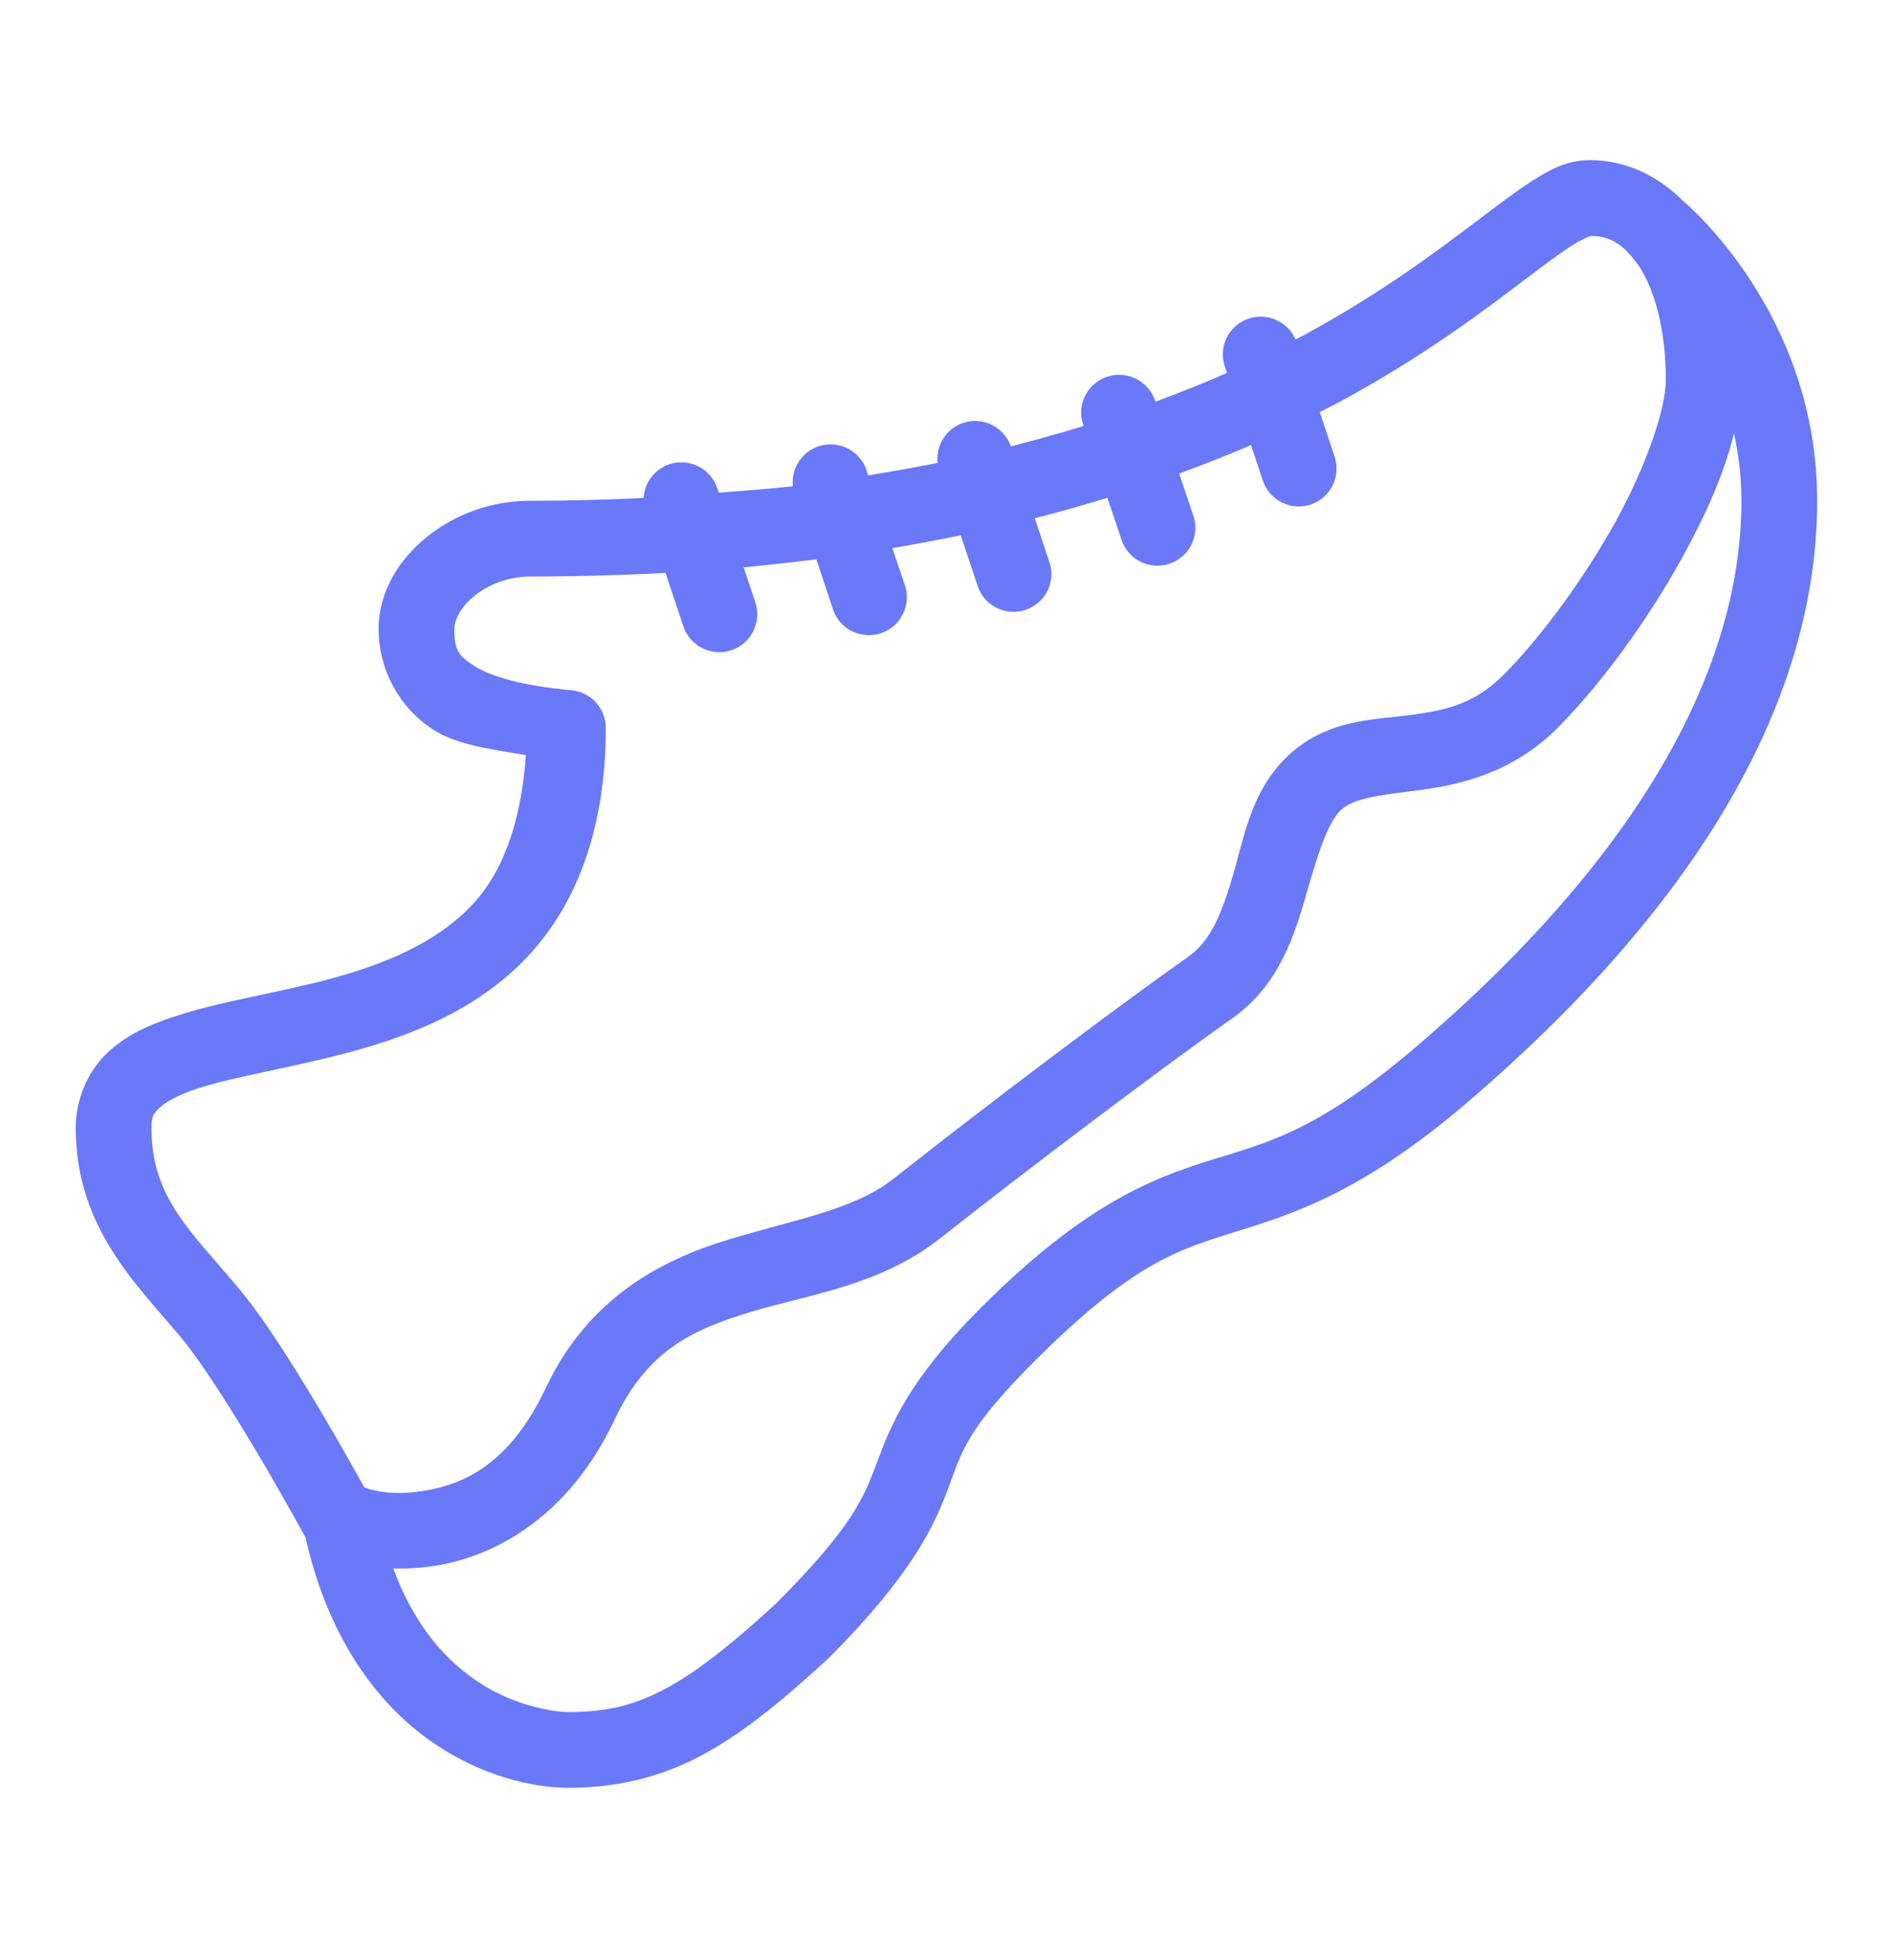 <svg width="28" height="29" viewBox="0 0 28 29" fill="none" xmlns="http://www.w3.org/2000/svg">
<path d="M23.52 2.369C23.174 2.369 22.925 2.511 22.671 2.671C22.42 2.833 22.155 3.034 21.844 3.27C21.221 3.74 20.414 4.346 19.289 4.957C19.248 4.979 19.202 5 19.163 5.022C19.071 4.81 18.856 4.677 18.627 4.685C18.449 4.692 18.285 4.782 18.185 4.928C18.084 5.075 18.06 5.261 18.119 5.429L18.148 5.517C17.819 5.663 17.463 5.805 17.089 5.943L17.087 5.934C17.01 5.696 16.782 5.536 16.531 5.545C16.354 5.552 16.19 5.644 16.089 5.79C15.991 5.937 15.964 6.123 16.023 6.289L16.028 6.302C15.684 6.407 15.33 6.508 14.952 6.604C14.871 6.372 14.648 6.219 14.402 6.228C14.247 6.234 14.103 6.304 14 6.422C13.899 6.54 13.851 6.694 13.869 6.849C13.536 6.914 13.195 6.976 12.841 7.033L12.819 6.963C12.742 6.724 12.515 6.564 12.263 6.575C12.108 6.58 11.961 6.65 11.861 6.768C11.76 6.886 11.712 7.039 11.727 7.194C11.382 7.234 11.001 7.258 10.631 7.289L10.612 7.232C10.535 6.991 10.31 6.831 10.056 6.84C9.769 6.851 9.535 7.081 9.52 7.367C8.98 7.394 8.424 7.409 7.84 7.409C7.26 7.409 6.724 7.612 6.315 7.943C5.906 8.271 5.6 8.75 5.6 9.308C5.6 9.911 5.913 10.48 6.416 10.8C6.77 11.025 7.282 11.086 7.779 11.171C7.702 12.232 7.409 12.954 6.95 13.422C6.425 13.958 5.69 14.264 4.893 14.479C4.097 14.695 3.264 14.809 2.553 15.048C2.196 15.166 1.859 15.317 1.582 15.581C1.304 15.848 1.12 16.255 1.12 16.684C1.12 18.174 2.037 19.016 2.695 19.808C2.986 20.16 3.474 20.93 3.859 21.586C4.231 22.216 4.493 22.7 4.519 22.745C4.876 24.334 5.67 25.3 6.466 25.823C7.278 26.357 8.037 26.449 8.4 26.449C9.096 26.449 9.726 26.307 10.334 25.992C10.94 25.677 11.524 25.204 12.239 24.548C12.246 24.541 12.25 24.537 12.257 24.53C13.492 23.294 13.821 22.568 14.026 22.015C14.232 21.463 14.302 21.138 15.302 20.138C16.73 18.709 17.402 18.495 18.244 18.233C19.086 17.97 20.125 17.668 21.737 16.281C24.927 13.54 26.878 10.522 26.878 7.409C26.878 4.639 24.951 3.019 24.885 2.964C24.517 2.596 24.038 2.369 23.52 2.369ZM23.52 3.489C23.728 3.489 23.901 3.554 24.065 3.719C24.08 3.738 24.098 3.758 24.115 3.773C24.161 3.828 24.207 3.883 24.253 3.953C24.474 4.298 24.64 4.871 24.64 5.626C24.64 6.044 24.353 6.89 23.894 7.722C23.433 8.551 22.818 9.395 22.262 9.962C21.809 10.423 21.385 10.508 20.858 10.579C20.331 10.649 19.666 10.64 19.101 11.136C18.528 11.639 18.412 12.337 18.25 12.906C18.086 13.477 17.918 13.912 17.587 14.146C16.551 14.877 14.704 16.264 13.213 17.441C12.624 17.904 11.747 18.042 10.771 18.34C9.793 18.637 8.708 19.191 8.074 20.532C7.538 21.667 6.856 21.962 6.267 22.056C5.771 22.137 5.504 22.041 5.39 22.008C5.296 21.84 5.141 21.555 4.826 21.017C4.428 20.343 3.957 19.576 3.557 19.092C2.831 18.217 2.24 17.732 2.24 16.684C2.24 16.52 2.266 16.478 2.356 16.393C2.446 16.305 2.634 16.2 2.907 16.108C3.456 15.927 4.303 15.8 5.187 15.562C6.07 15.323 7.015 14.958 7.75 14.208C8.485 13.457 8.96 12.333 8.96 10.769C8.96 10.478 8.739 10.237 8.45 10.211C7.742 10.15 7.258 10.008 7.018 9.854C6.775 9.701 6.72 9.607 6.72 9.308C6.72 9.172 6.81 8.982 7.018 8.815C7.223 8.647 7.529 8.529 7.84 8.529C8.538 8.529 9.205 8.509 9.844 8.476L10.108 9.266C10.207 9.559 10.524 9.719 10.817 9.62C11.11 9.522 11.27 9.205 11.172 8.912L10.999 8.393C11.371 8.36 11.723 8.317 12.075 8.275L12.316 8.999C12.375 9.194 12.534 9.343 12.733 9.384C12.935 9.428 13.14 9.358 13.276 9.205C13.409 9.049 13.449 8.835 13.379 8.643L13.199 8.109C13.547 8.05 13.884 7.986 14.21 7.919L14.455 8.651C14.514 8.848 14.674 8.997 14.873 9.039C15.074 9.082 15.28 9.012 15.415 8.859C15.549 8.704 15.588 8.489 15.516 8.299L15.306 7.667C15.682 7.571 16.037 7.47 16.38 7.365L16.583 7.969C16.642 8.166 16.802 8.314 17.001 8.356C17.203 8.4 17.408 8.33 17.544 8.177C17.677 8.021 17.717 7.807 17.647 7.617L17.441 7.006C17.815 6.869 18.172 6.729 18.504 6.584L18.679 7.109C18.775 7.402 19.093 7.562 19.388 7.464C19.681 7.365 19.838 7.048 19.74 6.755L19.521 6.096C19.622 6.044 19.727 5.994 19.823 5.941C21.024 5.291 21.895 4.637 22.52 4.163C22.833 3.926 23.087 3.734 23.271 3.62C23.454 3.504 23.562 3.489 23.52 3.489ZM25.648 6.411C25.716 6.72 25.758 7.05 25.758 7.409C25.758 10.047 24.058 12.81 21.009 15.433C19.504 16.728 18.784 16.892 17.911 17.163C17.038 17.434 16.034 17.821 14.51 19.346C13.425 20.431 13.173 21.1 12.976 21.623C12.782 22.144 12.624 22.577 11.473 23.728C10.791 24.355 10.273 24.76 9.815 24.998C9.356 25.237 8.958 25.329 8.4 25.329C8.262 25.329 7.661 25.27 7.079 24.887C6.622 24.585 6.143 24.088 5.817 23.205C6.009 23.209 6.221 23.2 6.447 23.163C7.326 23.021 8.413 22.437 9.087 21.009C9.572 19.98 10.235 19.674 11.095 19.412C11.957 19.149 13.011 19.027 13.906 18.32C15.383 17.156 17.229 15.77 18.233 15.061C18.924 14.573 19.154 13.818 19.327 13.212C19.499 12.608 19.652 12.143 19.843 11.976C20.04 11.801 20.407 11.766 21.002 11.688C21.599 11.611 22.389 11.432 23.063 10.745C23.712 10.082 24.364 9.181 24.874 8.264C25.224 7.63 25.504 7.006 25.648 6.411Z" fill="#6979F8"/>
</svg>
